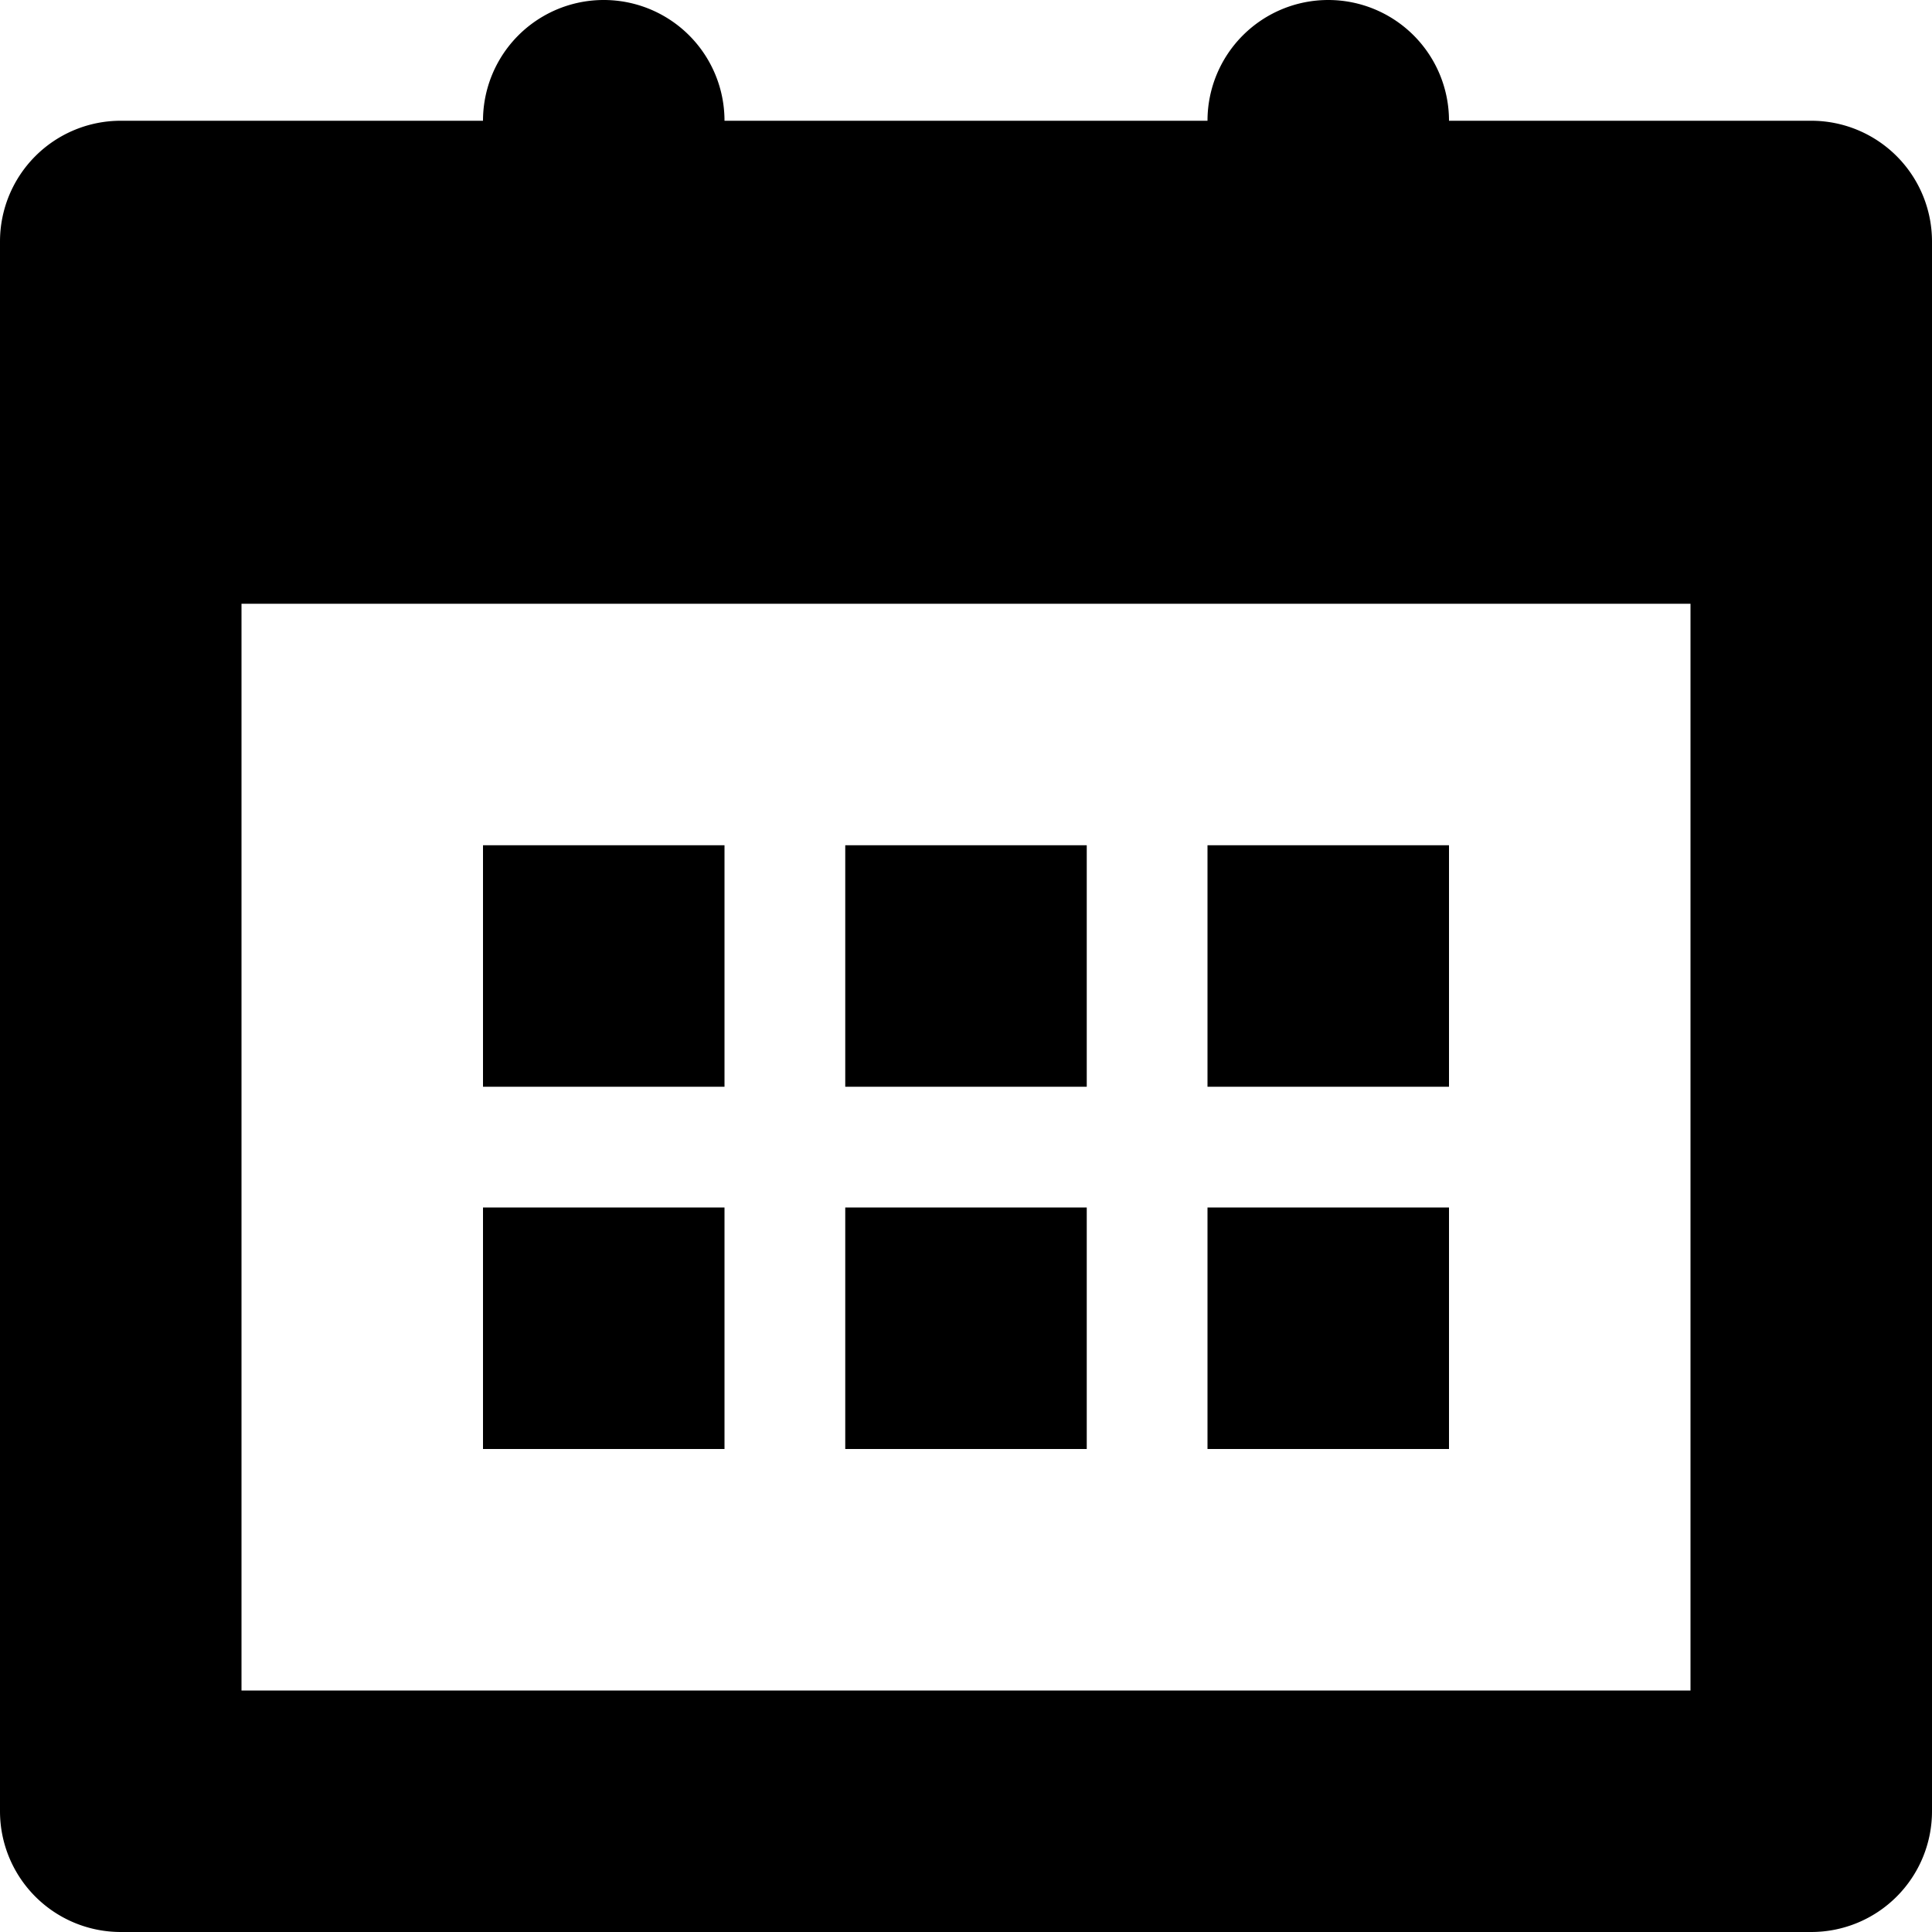 <svg xmlns="http://www.w3.org/2000/svg" fill="none" viewBox="0 0 16 16" class="acv-icon"><g fill="currentColor" clip-path="url(#a)"><path d="M9 7H7v2h2V7ZM6 12v-2H4v2h2ZM9 10H7v2h2v-2ZM10 12v-2h2v2h-2ZM4 9V7h2v2H4ZM12 9V7h-2v2h2Z"/><path fill-rule="evenodd" d="M11 0a1 1 0 0 1 1 1h3a1 1 0 0 1 1 1v13a1 1 0 0 1-1 1H1a1 1 0 0 1-1-1V2a1 1 0 0 1 1-1h3a1 1 0 0 1 2 0h4a1 1 0 0 1 1-1Zm3 14H2V5h12v9Z" clip-rule="evenodd"/></g><defs><clipPath id="a"><path fill="#fff" d="M0 0h16v16H0z"/></clipPath></defs></svg>